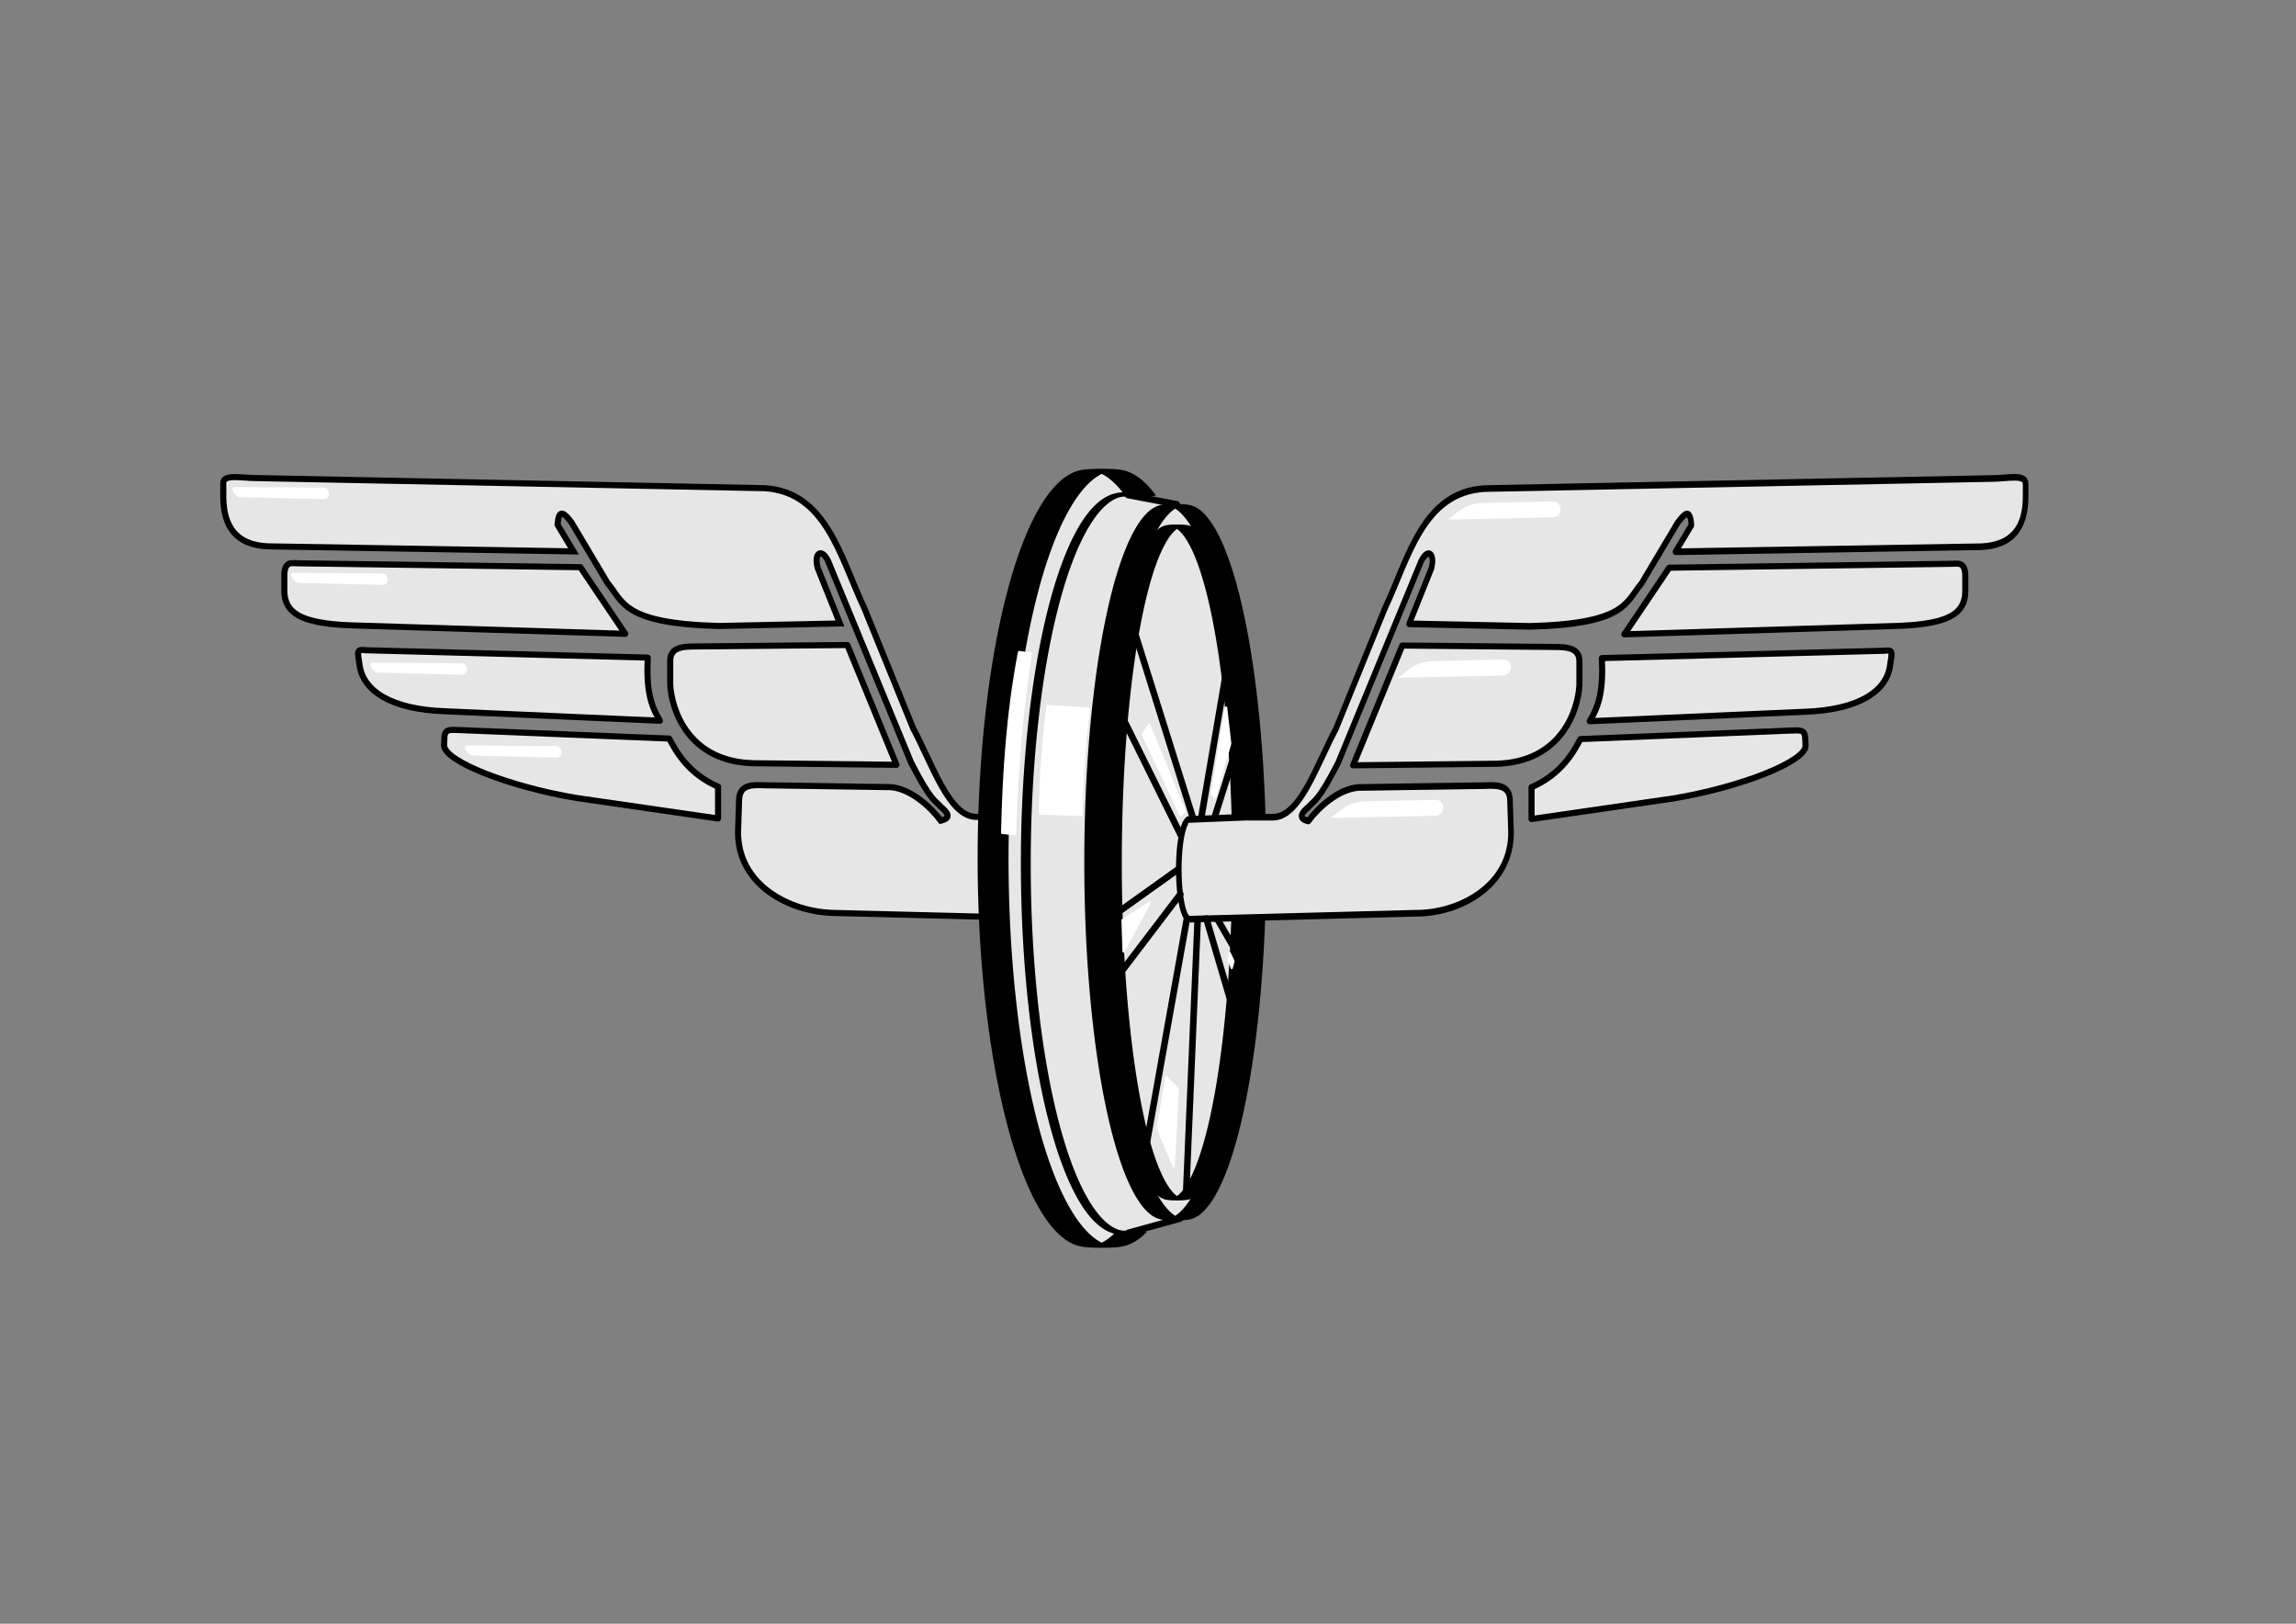<?xml version="1.0" encoding="UTF-8" standalone="no"?>
<!-- Created with Inkscape (http://www.inkscape.org/) -->
<svg
   xmlns:dc="http://purl.org/dc/elements/1.1/"
   xmlns:cc="http://creativecommons.org/ns#"
   xmlns:rdf="http://www.w3.org/1999/02/22-rdf-syntax-ns#"
   xmlns:svg="http://www.w3.org/2000/svg"
   xmlns="http://www.w3.org/2000/svg"
   xmlns:sodipodi="http://sodipodi.sourceforge.net/DTD/sodipodi-0.dtd"
   xmlns:inkscape="http://www.inkscape.org/namespaces/inkscape"
   width="1052.362"
   height="744.094"
   id="svg2"
   sodipodi:version="0.32"
   inkscape:version="0.46"
   version="1.0"
   sodipodi:docname="fluegelrad.svg"
   inkscape:output_extension="org.inkscape.output.svg.inkscape"
   inkscape:export-xdpi="90"
   inkscape:export-ydpi="90">
  <rect width="100%" height="100%" fill="#808080" stroke="none"/>
  <defs
     id="defs4">
    <inkscape:perspective
       sodipodi:type="inkscape:persp3d"
       inkscape:vp_x="0 : 372.04724 : 1"
       inkscape:vp_y="0 : 1000 : 0"
       inkscape:vp_z="1052.3622 : 372.04724 : 1"
       inkscape:persp3d-origin="526.18109 : 248.03149 : 1"
       id="perspective54" />
  </defs>
  <sodipodi:namedview
     id="base"
     pagecolor="#ffffff"
     bordercolor="#666666"
     borderopacity="1.0"
     gridtolerance="10000"
     guidetolerance="10"
     objecttolerance="10"
     inkscape:pageopacity="0.0"
     inkscape:pageshadow="2"
     inkscape:zoom="0.56"
     inkscape:cx="493.84991"
     inkscape:cy="325.02626"
     inkscape:document-units="px"
     inkscape:current-layer="layer3"
     showgrid="false"
     inkscape:window-width="739"
     inkscape:window-height="812"
     inkscape:window-x="65"
     inkscape:window-y="22" />
  <g
     inkscape:groupmode="layer"
     id="layer2"
     inkscape:label="icon"
     style="display:inline">
    <g
       inkscape:groupmode="layer"
       id="layer3"
       inkscape:label="rad"
       style="display:inline">
      <path
         style="fill:#e6e6e6;fill-opacity:1;fill-rule:evenodd;stroke:none;stroke-width:1px;stroke-linecap:butt;stroke-linejoin:miter;stroke-opacity:1"
         d="M 517.819,532.445 L 517.366,564.102 L 535.908,558.901 L 517.819,532.445 z"
         id="path4859" />
      <path
         style="fill:#e6e6e6;fill-opacity:1;fill-rule:evenodd;stroke:none;stroke-width:1px;stroke-linecap:butt;stroke-linejoin:miter;stroke-opacity:1"
         d="M 521.197,227.829 L 521.934,247.552 L 535.366,231.399 L 521.197,227.829 z"
         id="path4857" />
      <path
         style="fill:#e6e6e6;fill-opacity:1;fill-rule:evenodd;stroke:#000000;stroke-width:2.794;stroke-linecap:butt;stroke-linejoin:miter;stroke-miterlimit:4;stroke-dasharray:none;stroke-opacity:1"
         d="M 467.985,373.849 L 460.39,374.351 L 447.742,374.351 C 435.113,374.643 427.579,350.666 418.553,333.797 L 396.175,278.76 C 385.067,255.137 378.701,225.465 350.446,223.722 L 117.421,219.087 C 110.56,219.041 102.222,217.169 102.34,221.405 L 102.34,228.357 C 102.649,241.326 108.215,249.742 122.772,250.372 L 262.879,252.689 L 255.582,240.523 C 256.043,232.295 258.897,235.462 261.906,239.364 L 278.446,267.173 C 285.732,275.672 285.172,285.729 329.527,286.87 L 384.986,285.712 L 374.77,260.221 C 372.841,252.666 377.194,250.757 380.121,258.483 L 417.58,349.439 C 426.487,366.767 428.247,366.485 431.202,369.716 C 434.566,372.508 436.099,374.937 431.202,376.089 C 426.773,370.083 417.507,361.356 408.159,360.716 L 350.446,359.867 C 345.506,359.746 339.155,359.155 338.77,366.24 L 338.283,381.303 C 338.185,405.794 362.312,418.097 382.553,418.381 L 468.813,420.548"
         id="path3330"
         sodipodi:nodetypes="ccccccccccccccccccccccccccc" />
      <path
         sodipodi:type="arc"
         style="fill:#e6e6e6;fill-opacity:1;stroke:#000000;stroke-width:0.859;stroke-linecap:round;stroke-linejoin:round;stroke-miterlimit:4;stroke-dasharray:none;stroke-opacity:1"
         id="path3265"
         sodipodi:cx="547.96307"
         sodipodi:cy="395.39072"
         sodipodi:rx="3.0190804"
         sodipodi:ry="162.27556"
         d="M 548.786,551.521 A 3.019,162.276 0 1 1 549.04,243.788"
         transform="matrix(16.488,0,0,1.097,-8529.861,-40.416)"
         sodipodi:start="1.2947101"
         sodipodi:end="5.0770846"
         sodipodi:open="true" />
      <path
         sodipodi:type="arc"
         style="fill:none"
         id="path2460"
         sodipodi:cx="594.00403"
         sodipodi:cy="400.6741"
         sodipodi:rx="40.002815"
         sodipodi:ry="162.27556"
         d="M 634.007,400.674 A 40.003,162.276 0 1 1 554.001,400.674 A 40.003,162.276 0 1 1 634.007,400.674 z"
         transform="translate(-4,0)" />
      <g
         id="g4838"
         style="fill:#e6e6e6;fill-opacity:1">
        <path
           sodipodi:open="true"
           sodipodi:end="4.7730722"
           sodipodi:start="1.5010095"
           transform="matrix(2.339,0,0,1.033,-774.441,-7.191)"
           d="M 552.702,553.494 A 19.247,163.785 0 1 1 552.527,226.624"
           sodipodi:ry="163.78511"
           sodipodi:rx="19.246637"
           sodipodi:cy="390.10733"
           sodipodi:cx="551.35956"
           id="path3253"
           style="fill:#e6e6e6;fill-opacity:1;stroke:#000000;stroke-width:1.93;stroke-linecap:round;stroke-linejoin:round;stroke-miterlimit:4;stroke-dasharray:none;stroke-opacity:1"
           sodipodi:type="arc" />
        <path
           id="path3267"
           d="M 517.079,226.87 L 539.39,231.129"
           style="fill:#e6e6e6;fill-opacity:1;fill-rule:evenodd;stroke:#000000;stroke-width:3;stroke-linecap:round;stroke-linejoin:round;stroke-miterlimit:4;stroke-dasharray:none;stroke-opacity:1" />
        <path
           id="path3269"
           d="M 517.352,564.899 L 540.872,558.44"
           style="fill:#e6e6e6;fill-opacity:1;fill-rule:evenodd;stroke:#000000;stroke-width:3;stroke-linecap:round;stroke-linejoin:round;stroke-miterlimit:4;stroke-dasharray:none;stroke-opacity:1"
           sodipodi:nodetypes="cc" />
      </g>
      <path
         sodipodi:type="arc"
         style="fill:#e6e6e6;fill-opacity:1;stroke:#000000;stroke-width:0.859;stroke-miterlimit:4;stroke-dasharray:none;stroke-opacity:1"
         id="path3255"
         sodipodi:cx="547.96307"
         sodipodi:cy="395.39072"
         sodipodi:rx="3.0190804"
         sodipodi:ry="162.27556"
         d="M 550.949,419.249 A 3.019,162.276 0 1 1 550.957,374.547"
         transform="matrix(12.088,0,0,1.009,-6085.115,-3.783)"
         sodipodi:start="0.14755975"
         sodipodi:end="6.1543847"
         sodipodi:open="true" />
      <path
         sodipodi:type="arc"
         style="fill:#e6e6e6;fill-opacity:1;stroke:#000000;stroke-width:0.859;stroke-miterlimit:4;stroke-dasharray:none;stroke-opacity:1"
         id="path3287"
         sodipodi:cx="547.96307"
         sodipodi:cy="395.39072"
         sodipodi:rx="3.0190804"
         sodipodi:ry="162.27556"
         d="M 550.943,421.318 A 3.019,162.276 0 1 1 550.952,372.611"
         transform="matrix(9.771,0,0,0.952,-4814.666,18.852)"
         sodipodi:start="0.16045996"
         sodipodi:end="6.1423447"
         sodipodi:open="true" />
      <path
         style="fill:none;fill-rule:evenodd;stroke:#000000;stroke-width:3;stroke-linecap:round;stroke-linejoin:miter;stroke-miterlimit:4;stroke-dasharray:none;stroke-opacity:1"
         d="M 556.911,419.341 L 567.683,437.926"
         id="path3295"
         sodipodi:nodetypes="cc" />
      <path
         style="fill:none;fill-rule:evenodd;stroke:#000000;stroke-width:3;stroke-linecap:round;stroke-linejoin:miter;stroke-miterlimit:4;stroke-dasharray:none;stroke-opacity:1"
         d="M 548.982,420.59 L 543.673,546.425"
         id="path3297"
         sodipodi:nodetypes="cc" />
      <path
         style="fill:none;fill-rule:evenodd;stroke:#000000;stroke-width:3;stroke-linecap:round;stroke-linejoin:miter;stroke-miterlimit:4;stroke-dasharray:none;stroke-opacity:1"
         d="M 525.161,526.401 L 544.265,419.546"
         id="path3299"
         sodipodi:nodetypes="cc" />
      <path
         style="fill:none;fill-rule:evenodd;stroke:#000000;stroke-width:3;stroke-linecap:round;stroke-linejoin:miter;stroke-miterlimit:4;stroke-dasharray:none;stroke-opacity:1"
         d="M 510.602,419.385 L 540.249,398.209"
         id="path3301"
         sodipodi:nodetypes="cc" />
      <path
         style="fill:none;fill-rule:evenodd;stroke:#000000;stroke-width:3;stroke-linecap:round;stroke-linejoin:miter;stroke-miterlimit:4;stroke-dasharray:none;stroke-opacity:1"
         d="M 541.487,383.258 L 513.306,326.3"
         id="path3303"
         sodipodi:nodetypes="cc" />
      <path
         style="fill:none;fill-rule:evenodd;stroke:#000000;stroke-width:3;stroke-linecap:round;stroke-linejoin:miter;stroke-miterlimit:4;stroke-dasharray:none;stroke-opacity:1"
         d="M 519.241,286.983 L 546.719,374.609"
         id="path3305"
         sodipodi:nodetypes="cc" />
      <path
         style="fill:none;fill-rule:evenodd;stroke:#000000;stroke-width:3;stroke-linecap:round;stroke-linejoin:miter;stroke-miterlimit:4;stroke-dasharray:none;stroke-opacity:1"
         d="M 550.696,374.164 L 562.96,302.447"
         id="path3307"
         sodipodi:nodetypes="cc" />
      <g
         id="g3350"
         style="fill:#e6e6e6;fill-opacity:1"
         transform="matrix(0.853,0,0,1.016,79.373,-5.589)">
        <path
           transform="matrix(1.004,0,0,0.959,-10.871,17.264)"
           sodipodi:open="true"
           sodipodi:end="4.7600765"
           sodipodi:start="1.4711983"
           d="M 555.183,419.817 A 5.594,23.342 0 1 1 554.893,373.274"
           sodipodi:ry="23.342306"
           sodipodi:rx="5.5943604"
           sodipodi:cy="396.59003"
           sodipodi:cx="554.62634"
           id="path3293"
           style="fill:#e6e6e6;fill-opacity:1;stroke:#000000;stroke-width:3;stroke-miterlimit:4;stroke-dasharray:none;stroke-opacity:1"
           sodipodi:type="arc" />
        <path
           sodipodi:nodetypes="ccccccccccccccccccccccccccc"
           id="path3311"
           d="M 545.433,375.145 L 575.784,374.105 L 590.606,374.105 C 605.405,374.392 614.234,350.798 624.812,334.198 L 651.036,280.039 C 664.053,256.794 671.513,227.595 704.625,225.881 L 977.699,221.32 C 985.739,221.274 995.275,219.196 995.372,223.6 L 995.372,230.441 C 995.009,243.204 988.486,251.485 971.428,252.105 L 807.241,254.385 L 815.793,242.413 C 815.251,234.317 811.907,237.433 808.381,241.273 L 788.998,268.638 C 780.46,277.001 781.117,286.897 729.139,288.021 L 664.148,286.88 L 676.12,261.796 C 678.38,254.363 673.279,252.484 669.849,260.086 L 625.952,349.591 C 615.515,366.641 613.452,366.364 609.989,369.544 C 606.047,372.291 604.251,374.681 609.989,375.815 C 615.179,369.904 626.037,361.317 636.992,360.688 L 704.625,359.852 C 710.413,359.733 717.856,359.151 718.307,366.123 L 718.877,380.946 C 718.992,405.046 691.251,417.684 666.999,417.432 L 546.233,420.096"
           style="fill:#e6e6e6;fill-opacity:1;fill-rule:evenodd;stroke:#000000;stroke-width:3;stroke-linecap:round;stroke-linejoin:round;stroke-miterlimit:4;stroke-dasharray:none;stroke-opacity:1" />
      </g>
      <path
         style="fill:#e6e6e6;fill-opacity:1;fill-rule:evenodd;stroke:#000000;stroke-width:2.794;stroke-linecap:round;stroke-linejoin:round;stroke-miterlimit:4;stroke-dasharray:none;stroke-opacity:1"
         d="M 642.724,295.83 L 709.248,296.454 C 715.812,296.612 724.095,295.612 723.915,303.316 L 723.915,313.92 C 723.353,325.361 715.64,349.432 685.531,350.005 L 620.2,350.724 L 642.724,295.83 z"
         id="path3313"
         sodipodi:nodetypes="ccccccc" />
      <path
         style="fill:#e6e6e6;fill-opacity:1;fill-rule:evenodd;stroke:#000000;stroke-width:2.794;stroke-linecap:round;stroke-linejoin:round;stroke-miterlimit:4;stroke-dasharray:none;stroke-opacity:1"
         d="M 744.524,290.697 L 870.96,286.791 C 892.991,285.846 900.614,281.222 900.78,271.166 L 900.78,263.353 C 900.454,256.99 896.966,258.459 893.922,258.381 L 765.099,260.157 L 744.524,290.697 z"
         id="path3315"
         sodipodi:nodetypes="ccccccc" />
      <path
         style="fill:#e6e6e6;fill-opacity:1;fill-rule:evenodd;stroke:#000000;stroke-width:2.794;stroke-linecap:round;stroke-linejoin:round;stroke-miterlimit:4;stroke-dasharray:none;stroke-opacity:1"
         d="M 734.214,301.589 C 734.893,316.247 733.045,323.161 728.628,330.524 L 826.934,326.2 C 852.162,325.342 864.771,316.647 866.311,304.915 L 866.87,301.256 C 867.443,296.861 865.572,298.358 861.843,298.263 L 734.214,301.589 z"
         id="path3317"
         sodipodi:nodetypes="ccccccc" />
      <path
         style="fill:#e6e6e6;fill-opacity:1;fill-rule:evenodd;stroke:#000000;stroke-width:2.794;stroke-linecap:round;stroke-linejoin:round;stroke-miterlimit:4;stroke-dasharray:none;stroke-opacity:1"
         d="M 724.373,338.7 C 721.306,344.44 715.749,354.774 701.973,360.752 L 701.973,375.335 L 766.934,365.912 C 797.68,360.802 827.682,349.015 827.564,341.726 L 827.415,338.344 C 827.327,334.297 824.982,334.642 820.844,334.787 L 724.373,338.7 z"
         id="path3319"
         sodipodi:nodetypes="cccccccc" />
      <path
         style="fill:#e6e6e6;fill-opacity:1;fill-rule:evenodd;stroke:#000000;stroke-width:2.794;stroke-linecap:round;stroke-linejoin:round;stroke-miterlimit:4;stroke-dasharray:none;stroke-opacity:1"
         d="M 388.379,295.596 L 321.855,296.22 C 315.29,296.378 307.007,295.377 307.188,303.082 L 307.188,313.686 C 307.749,325.127 315.462,349.197 345.571,349.771 L 410.902,350.49 L 388.379,295.596 z"
         id="path3332"
         sodipodi:nodetypes="ccccccc" />
      <path
         style="fill:#e6e6e6;fill-opacity:1;fill-rule:evenodd;stroke:#000000;stroke-width:2.794;stroke-linecap:round;stroke-linejoin:round;stroke-miterlimit:4;stroke-dasharray:none;stroke-opacity:1"
         d="M 286.579,290.463 L 160.142,286.557 C 138.112,285.611 130.488,280.988 130.322,270.931 L 130.322,263.119 C 130.649,256.756 134.137,258.225 137.181,258.147 L 266.003,259.923 L 286.579,290.463 z"
         id="path3334"
         sodipodi:nodetypes="ccccccc" />
      <path
         style="fill:#e6e6e6;fill-opacity:1;fill-rule:evenodd;stroke:#000000;stroke-width:2.794;stroke-linecap:round;stroke-linejoin:round;stroke-miterlimit:4;stroke-dasharray:none;stroke-opacity:1"
         d="M 296.889,301.355 C 296.21,316.013 298.057,322.927 302.474,330.29 L 204.169,325.966 C 178.94,325.108 166.331,316.413 164.791,304.681 L 164.232,301.022 C 163.66,296.626 165.531,298.123 169.259,298.029 L 296.889,301.355 z"
         id="path3336"
         sodipodi:nodetypes="ccccccc" />
      <path
         style="fill:#e6e6e6;fill-opacity:1;fill-rule:evenodd;stroke:#000000;stroke-width:2.794;stroke-linecap:round;stroke-linejoin:round;stroke-miterlimit:4;stroke-dasharray:none;stroke-opacity:1"
         d="M 306.729,338.466 C 309.796,344.206 315.354,354.54 329.129,360.518 L 329.129,375.101 L 264.169,365.678 C 233.423,360.568 203.42,348.781 203.539,341.491 L 203.688,338.11 C 203.775,334.062 206.121,334.408 210.259,334.553 L 306.729,338.466 z"
         id="path3338"
         sodipodi:nodetypes="cccccccc" />
      <path
         style="fill:#ffffff;fill-opacity:1;fill-rule:evenodd;stroke:#ffffff;stroke-width:1px;stroke-linecap:round;stroke-linejoin:round;stroke-opacity:1"
         d="M 480.105,323.582 C 478.295,338.334 476.708,355.924 476.738,372.783 L 495.6,373.492 C 496.106,357.514 496.979,340.675 499.244,324.671 L 480.105,323.582 z"
         id="path3370"
         sodipodi:nodetypes="ccccc" />
      <path
         style="fill:#ffffff;fill-opacity:1;fill-rule:evenodd;stroke:#ffffff;stroke-width:1px;stroke-linecap:round;stroke-linejoin:round;stroke-opacity:1"
         d="M 467.068,298.8 C 461.735,326.524 459.945,354.137 459.318,381.715 L 465.24,382.268 C 466.19,355.034 467.986,327.603 472.531,299.532 L 467.068,298.8 z"
         id="path3372"
         sodipodi:nodetypes="ccccc" />
      <path
         style="fill:none;fill-rule:evenodd;stroke:#000000;stroke-width:3;stroke-linecap:round;stroke-linejoin:miter;stroke-miterlimit:4;stroke-dasharray:none;stroke-opacity:1"
         d="M 541.02,409.756 L 512.143,447.721"
         id="path4820"
         sodipodi:nodetypes="cc" />
      <path
         style="fill:#ffffff;fill-opacity:1;fill-rule:evenodd;stroke:#ffffff;stroke-width:1px;stroke-linecap:butt;stroke-linejoin:round;stroke-opacity:1"
         d="M 514.496,421.652 L 514.967,436.009 L 526.97,413.649 L 514.496,421.652 z"
         id="path4822" />
      <path
         style="fill:#ffffff;fill-opacity:1;fill-rule:evenodd;stroke:#ffffff;stroke-width:1px;stroke-linecap:butt;stroke-linejoin:round;stroke-opacity:1"
         d="M 523.746,336.435 L 541.105,373.594 L 543.004,371.966 L 526.73,332.095 L 523.746,336.435 z"
         id="path4826" />
      <path
         style="fill:none;fill-rule:evenodd;stroke:#000000;stroke-width:3;stroke-linecap:round;stroke-linejoin:miter;stroke-miterlimit:4;stroke-dasharray:none;stroke-opacity:1"
         d="M 556.836,374.136 L 566.872,342.402"
         id="path4828"
         sodipodi:nodetypes="cc" />
      <path
         style="fill:#ffffff;fill-opacity:1;fill-rule:evenodd;stroke:#ffffff;stroke-width:1px;stroke-linecap:round;stroke-linejoin:round;stroke-opacity:1"
         d="M 561.99,324.23 L 563.888,340.775 L 556.836,365.457 L 555.48,363.829 L 561.99,324.23 z"
         id="path4830" />
      <path
         style="fill:#ffffff;fill-opacity:1;fill-rule:evenodd;stroke:#ffffff;stroke-width:1px;stroke-linecap:round;stroke-linejoin:round;stroke-opacity:1"
         d="M 539.888,499.039 L 537.974,534.648 L 530.699,517.035 L 534.528,493.678 L 539.888,499.039 z"
         id="path4832" />
      <path
         style="fill:none;fill-rule:evenodd;stroke:#000000;stroke-width:3;stroke-linecap:round;stroke-linejoin:miter;stroke-miterlimit:4;stroke-dasharray:none;stroke-opacity:1"
         d="M 552.907,420.927 L 565.751,464.521"
         id="path4834"
         sodipodi:nodetypes="cc" />
      <path
         style="fill:#ffffff;fill-opacity:1;fill-rule:evenodd;stroke:#ffffff;stroke-width:0.931px;stroke-linecap:round;stroke-linejoin:round;stroke-opacity:1"
         d="M 563.004,439.798 L 564.57,443.654 L 565.423,440.518 L 563.68,436.747 L 563.004,439.798 z"
         id="path4836" />
      <path
         style="fill:#ffffff;fill-opacity:1;fill-rule:evenodd;stroke:none;stroke-width:1px;stroke-linecap:round;stroke-linejoin:round;stroke-opacity:1"
         d="M 680.055,230.488 C 671.642,230.783 668.754,234.19 663.744,238.132 L 711.854,237.089 C 716.164,236.953 716.651,229.93 711.854,229.794 L 680.055,230.488 z"
         id="path4843"
         sodipodi:nodetypes="ccccc" />
      <path
         style="fill:#ffffff;fill-opacity:1;fill-rule:evenodd;stroke:none;stroke-width:1px;stroke-linecap:butt;stroke-linejoin:miter;stroke-opacity:1"
         d="M 108.098,223.23 C 104.763,222.87 107.534,227.518 110.026,227.821 L 148.389,228.74 C 151.802,228.798 151.457,223.63 148.389,223.459 L 108.098,223.23 z"
         id="path4845"
         sodipodi:nodetypes="ccccc" />
      <path
         style="fill:#ffffff;fill-opacity:1;fill-rule:evenodd;stroke:none;stroke-width:1px;stroke-linecap:butt;stroke-linejoin:miter;stroke-opacity:1;display:inline"
         d="M 134.967,262.53 C 131.632,262.17 134.403,266.819 136.895,267.122 L 175.259,268.04 C 178.672,268.099 178.326,262.931 175.259,262.76 L 134.967,262.53 z"
         id="path4847"
         sodipodi:nodetypes="ccccc" />
      <path
         style="fill:#ffffff;fill-opacity:1;fill-rule:evenodd;stroke:none;stroke-width:1px;stroke-linecap:butt;stroke-linejoin:miter;stroke-opacity:1;display:inline"
         d="M 171.289,303.675 C 167.954,303.316 170.725,307.964 173.217,308.267 L 211.581,309.185 C 214.994,309.244 214.648,304.076 211.581,303.905 L 171.289,303.675 z"
         id="path4849"
         sodipodi:nodetypes="ccccc" />
      <path
         style="fill:#ffffff;fill-opacity:1;fill-rule:evenodd;stroke:none;stroke-width:1px;stroke-linecap:butt;stroke-linejoin:miter;stroke-opacity:1;display:inline"
         d="M 214.699,341.656 C 211.364,341.296 214.135,345.944 216.627,346.247 L 254.99,347.166 C 258.403,347.224 258.058,342.056 254.99,341.885 L 214.699,341.656 z"
         id="path4851"
         sodipodi:nodetypes="ccccc" />
      <path
         style="fill:#ffffff;fill-opacity:1;fill-rule:evenodd;stroke:none;stroke-width:1px;stroke-linecap:round;stroke-linejoin:round;stroke-opacity:1;display:inline"
         d="M 657.275,302.946 C 648.861,303.241 645.974,306.648 640.964,310.59 L 689.074,309.547 C 693.384,309.411 693.871,302.388 689.074,302.252 L 657.275,302.946 z"
         id="path4853"
         sodipodi:nodetypes="ccccc" />
      <path
         style="fill:#ffffff;fill-opacity:1;fill-rule:evenodd;stroke:none;stroke-width:1px;stroke-linecap:round;stroke-linejoin:round;stroke-opacity:1;display:inline"
         d="M 626.268,367.224 C 617.855,367.519 614.967,370.926 609.957,374.868 L 658.068,373.825 C 662.377,373.689 662.865,366.666 658.068,366.529 L 626.268,367.224 z"
         id="path4855"
         sodipodi:nodetypes="ccccc" />
    </g>
    <g
       inkscape:groupmode="layer"
       id="layer1"
       inkscape:label="fluegel" />
  </g>
</svg>
